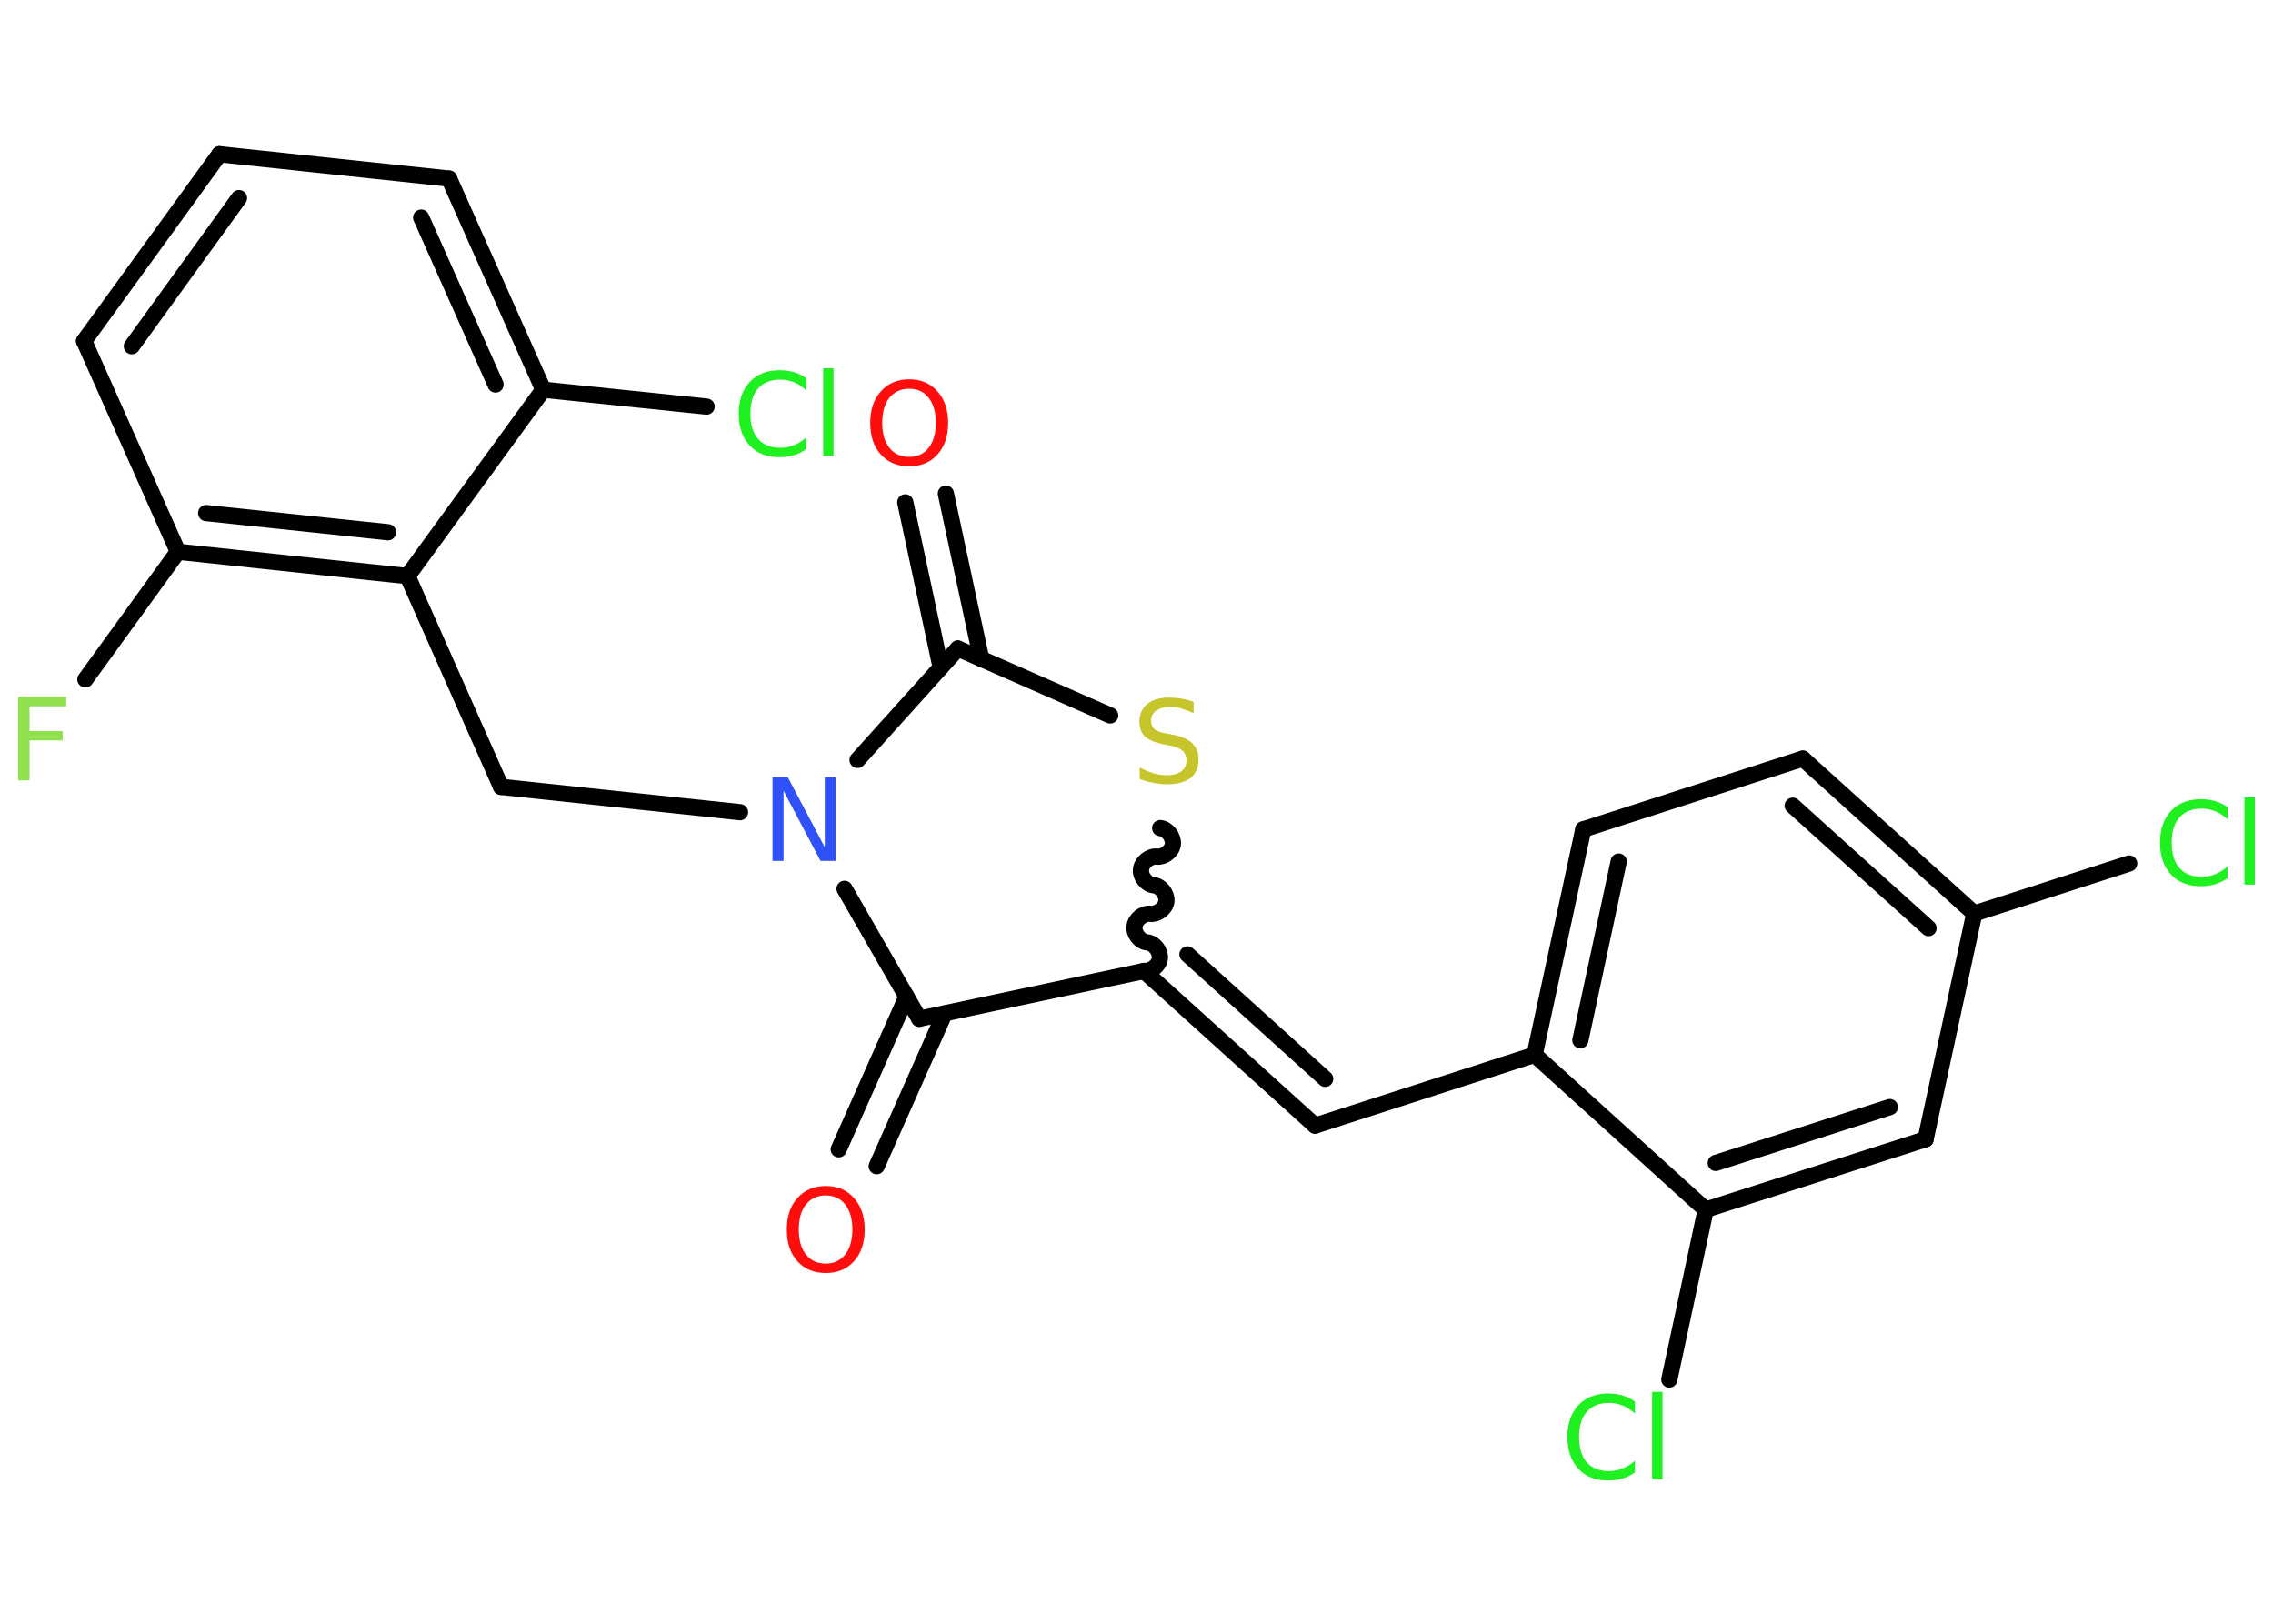 <?xml version='1.0' encoding='UTF-8'?>
<!DOCTYPE svg PUBLIC "-//W3C//DTD SVG 1.1//EN" "http://www.w3.org/Graphics/SVG/1.1/DTD/svg11.dtd">
<svg version='1.2' xmlns='http://www.w3.org/2000/svg' xmlns:xlink='http://www.w3.org/1999/xlink' width='70.0mm' height='50.0mm' viewBox='0 0 70.0 50.0'>
  <desc>Generated by the Chemistry Development Kit (http://github.com/cdk)</desc>
  <g stroke-linecap='round' stroke-linejoin='round' stroke='#000000' stroke-width='.5' fill='#1FF01F'>
    <rect x='.0' y='.0' width='70.0' height='50.0' fill='#FFFFFF' stroke='none'/>
    <g id='mol1' class='mol'>
      <g id='mol1bnd1' class='bond'>
        <line x1='29.13' y1='15.2' x2='30.22' y2='20.29'/>
        <line x1='27.88' y1='15.47' x2='28.97' y2='20.55'/>
      </g>
      <line id='mol1bnd2' class='bond' x1='29.5' y1='19.97' x2='34.19' y2='22.03'/>
      <path id='mol1bnd3' class='bond' d='M35.23 29.9c.22 .02 .47 -.17 .49 -.39c.02 -.22 -.17 -.47 -.39 -.49c-.22 -.02 -.42 -.27 -.39 -.49c.02 -.22 .27 -.42 .49 -.39c.22 .02 .47 -.17 .49 -.39c.02 -.22 -.17 -.47 -.39 -.49c-.22 -.02 -.42 -.27 -.39 -.49c.02 -.22 .27 -.42 .49 -.39c.22 .02 .47 -.17 .49 -.39c.02 -.22 -.17 -.47 -.39 -.49' fill='none' stroke='#000000' stroke-width='.5'/>
      <g id='mol1bnd4' class='bond'>
        <line x1='40.5' y1='34.66' x2='35.23' y2='29.9'/>
        <line x1='40.81' y1='33.22' x2='36.57' y2='29.39'/>
      </g>
      <line id='mol1bnd5' class='bond' x1='40.5' y1='34.66' x2='47.26' y2='32.48'/>
      <g id='mol1bnd6' class='bond'>
        <line x1='48.76' y1='25.54' x2='47.26' y2='32.48'/>
        <line x1='49.85' y1='26.53' x2='48.67' y2='32.03'/>
      </g>
      <line id='mol1bnd7' class='bond' x1='48.76' y1='25.54' x2='55.52' y2='23.36'/>
      <g id='mol1bnd8' class='bond'>
        <line x1='60.8' y1='28.13' x2='55.52' y2='23.36'/>
        <line x1='59.39' y1='28.58' x2='55.21' y2='24.81'/>
      </g>
      <line id='mol1bnd9' class='bond' x1='60.8' y1='28.13' x2='65.57' y2='26.59'/>
      <line id='mol1bnd10' class='bond' x1='60.8' y1='28.13' x2='59.3' y2='35.08'/>
      <g id='mol1bnd11' class='bond'>
        <line x1='52.53' y1='37.25' x2='59.3' y2='35.08'/>
        <line x1='52.84' y1='35.81' x2='58.2' y2='34.09'/>
      </g>
      <line id='mol1bnd12' class='bond' x1='47.26' y1='32.48' x2='52.53' y2='37.25'/>
      <line id='mol1bnd13' class='bond' x1='52.53' y1='37.25' x2='51.41' y2='42.48'/>
      <line id='mol1bnd14' class='bond' x1='35.23' y1='29.9' x2='28.31' y2='31.37'/>
      <g id='mol1bnd15' class='bond'>
        <line x1='29.09' y1='31.21' x2='27.0' y2='35.91'/>
        <line x1='27.92' y1='30.69' x2='25.83' y2='35.39'/>
      </g>
      <line id='mol1bnd16' class='bond' x1='28.31' y1='31.37' x2='26.01' y2='27.37'/>
      <line id='mol1bnd17' class='bond' x1='29.5' y1='19.97' x2='26.41' y2='23.4'/>
      <line id='mol1bnd18' class='bond' x1='22.79' y1='25.01' x2='15.43' y2='24.23'/>
      <line id='mol1bnd19' class='bond' x1='15.43' y1='24.23' x2='12.55' y2='17.74'/>
      <g id='mol1bnd20' class='bond'>
        <line x1='5.48' y1='16.99' x2='12.55' y2='17.74'/>
        <line x1='6.35' y1='15.8' x2='11.95' y2='16.39'/>
      </g>
      <line id='mol1bnd21' class='bond' x1='5.48' y1='16.99' x2='2.63' y2='20.92'/>
      <line id='mol1bnd22' class='bond' x1='5.48' y1='16.99' x2='2.59' y2='10.5'/>
      <g id='mol1bnd23' class='bond'>
        <line x1='6.76' y1='4.75' x2='2.59' y2='10.5'/>
        <line x1='7.36' y1='6.1' x2='4.06' y2='10.66'/>
      </g>
      <line id='mol1bnd24' class='bond' x1='6.76' y1='4.75' x2='13.83' y2='5.5'/>
      <g id='mol1bnd25' class='bond'>
        <line x1='16.73' y1='12.0' x2='13.83' y2='5.5'/>
        <line x1='15.26' y1='11.84' x2='12.97' y2='6.7'/>
      </g>
      <line id='mol1bnd26' class='bond' x1='12.55' y1='17.74' x2='16.73' y2='12.0'/>
      <line id='mol1bnd27' class='bond' x1='16.73' y1='12.0' x2='21.76' y2='12.52'/>
      <path id='mol1atm1' class='atom' d='M28.0 11.97q-.38 .0 -.61 .28q-.22 .28 -.22 .77q.0 .49 .22 .77q.22 .28 .61 .28q.38 .0 .6 -.28q.22 -.28 .22 -.77q.0 -.49 -.22 -.77q-.22 -.28 -.6 -.28zM28.0 11.68q.54 .0 .87 .37q.33 .37 .33 .97q.0 .61 -.33 .98q-.33 .36 -.87 .36q-.54 .0 -.87 -.36q-.33 -.36 -.33 -.98q.0 -.61 .33 -.97q.33 -.37 .87 -.37z' stroke='none' fill='#FF0D0D'/>
      <path id='mol1atm3' class='atom' d='M36.76 21.62v.34q-.2 -.09 -.37 -.14q-.18 -.05 -.34 -.05q-.28 .0 -.44 .11q-.16 .11 -.16 .31q.0 .17 .1 .26q.1 .09 .39 .14l.21 .04q.39 .08 .57 .26q.19 .19 .19 .5q.0 .37 -.25 .57q-.25 .19 -.74 .19q-.18 .0 -.39 -.04q-.21 -.04 -.43 -.12v-.36q.21 .12 .42 .18q.2 .06 .4 .06q.3 .0 .46 -.12q.16 -.12 .16 -.33q.0 -.19 -.12 -.3q-.12 -.11 -.38 -.16l-.21 -.04q-.39 -.08 -.57 -.24q-.17 -.17 -.17 -.46q.0 -.34 .24 -.54q.24 -.2 .67 -.2q.18 .0 .37 .03q.19 .03 .38 .1z' stroke='none' fill='#C6C62C'/>
      <path id='mol1atm10' class='atom' d='M68.6 24.86v.37q-.18 -.17 -.38 -.25q-.2 -.08 -.42 -.08q-.44 .0 -.68 .27q-.24 .27 -.24 .78q.0 .51 .24 .78q.24 .27 .68 .27q.23 .0 .42 -.08q.2 -.08 .38 -.24v.36q-.18 .13 -.39 .19q-.2 .06 -.43 .06q-.59 .0 -.92 -.36q-.34 -.36 -.34 -.98q.0 -.62 .34 -.98q.34 -.36 .92 -.36q.23 .0 .44 .06q.21 .06 .38 .19zM69.12 24.55h.32v2.69h-.32v-2.69z' stroke='none'/>
      <path id='mol1atm13' class='atom' d='M50.35 43.16v.37q-.18 -.17 -.38 -.25q-.2 -.08 -.42 -.08q-.44 .0 -.68 .27q-.24 .27 -.24 .78q.0 .51 .24 .78q.24 .27 .68 .27q.23 .0 .42 -.08q.2 -.08 .38 -.24v.36q-.18 .13 -.39 .19q-.2 .06 -.43 .06q-.59 .0 -.92 -.36q-.34 -.36 -.34 -.98q.0 -.62 .34 -.98q.34 -.36 .92 -.36q.23 .0 .44 .06q.21 .06 .38 .19zM50.88 42.86h.32v2.69h-.32v-2.69z' stroke='none'/>
      <path id='mol1atm15' class='atom' d='M25.43 36.81q-.38 .0 -.61 .28q-.22 .28 -.22 .77q.0 .49 .22 .77q.22 .28 .61 .28q.38 .0 .6 -.28q.22 -.28 .22 -.77q.0 -.49 -.22 -.77q-.22 -.28 -.6 -.28zM25.43 36.52q.54 .0 .87 .37q.33 .37 .33 .97q.0 .61 -.33 .98q-.33 .36 -.87 .36q-.54 .0 -.87 -.36q-.33 -.36 -.33 -.98q.0 -.61 .33 -.97q.33 -.37 .87 -.37z' stroke='none' fill='#FF0D0D'/>
      <path id='mol1atm16' class='atom' d='M23.79 23.93h.47l1.14 2.16v-2.16h.34v2.58h-.47l-1.14 -2.16v2.16h-.34v-2.58z' stroke='none' fill='#3050F8'/>
      <path id='mol1atm20' class='atom' d='M.56 21.45h1.48v.3h-1.13v.76h1.02v.29h-1.02v1.23h-.35v-2.58z' stroke='none' fill='#90E050'/>
      <path id='mol1atm25' class='atom' d='M24.83 11.65v.37q-.18 -.17 -.38 -.25q-.2 -.08 -.42 -.08q-.44 .0 -.68 .27q-.24 .27 -.24 .78q.0 .51 .24 .78q.24 .27 .68 .27q.23 .0 .42 -.08q.2 -.08 .38 -.24v.36q-.18 .13 -.39 .19q-.2 .06 -.43 .06q-.59 .0 -.92 -.36q-.34 -.36 -.34 -.98q.0 -.62 .34 -.98q.34 -.36 .92 -.36q.23 .0 .44 .06q.21 .06 .38 .19zM25.35 11.34h.32v2.69h-.32v-2.69z' stroke='none'/>
    </g>
  </g>
</svg>
